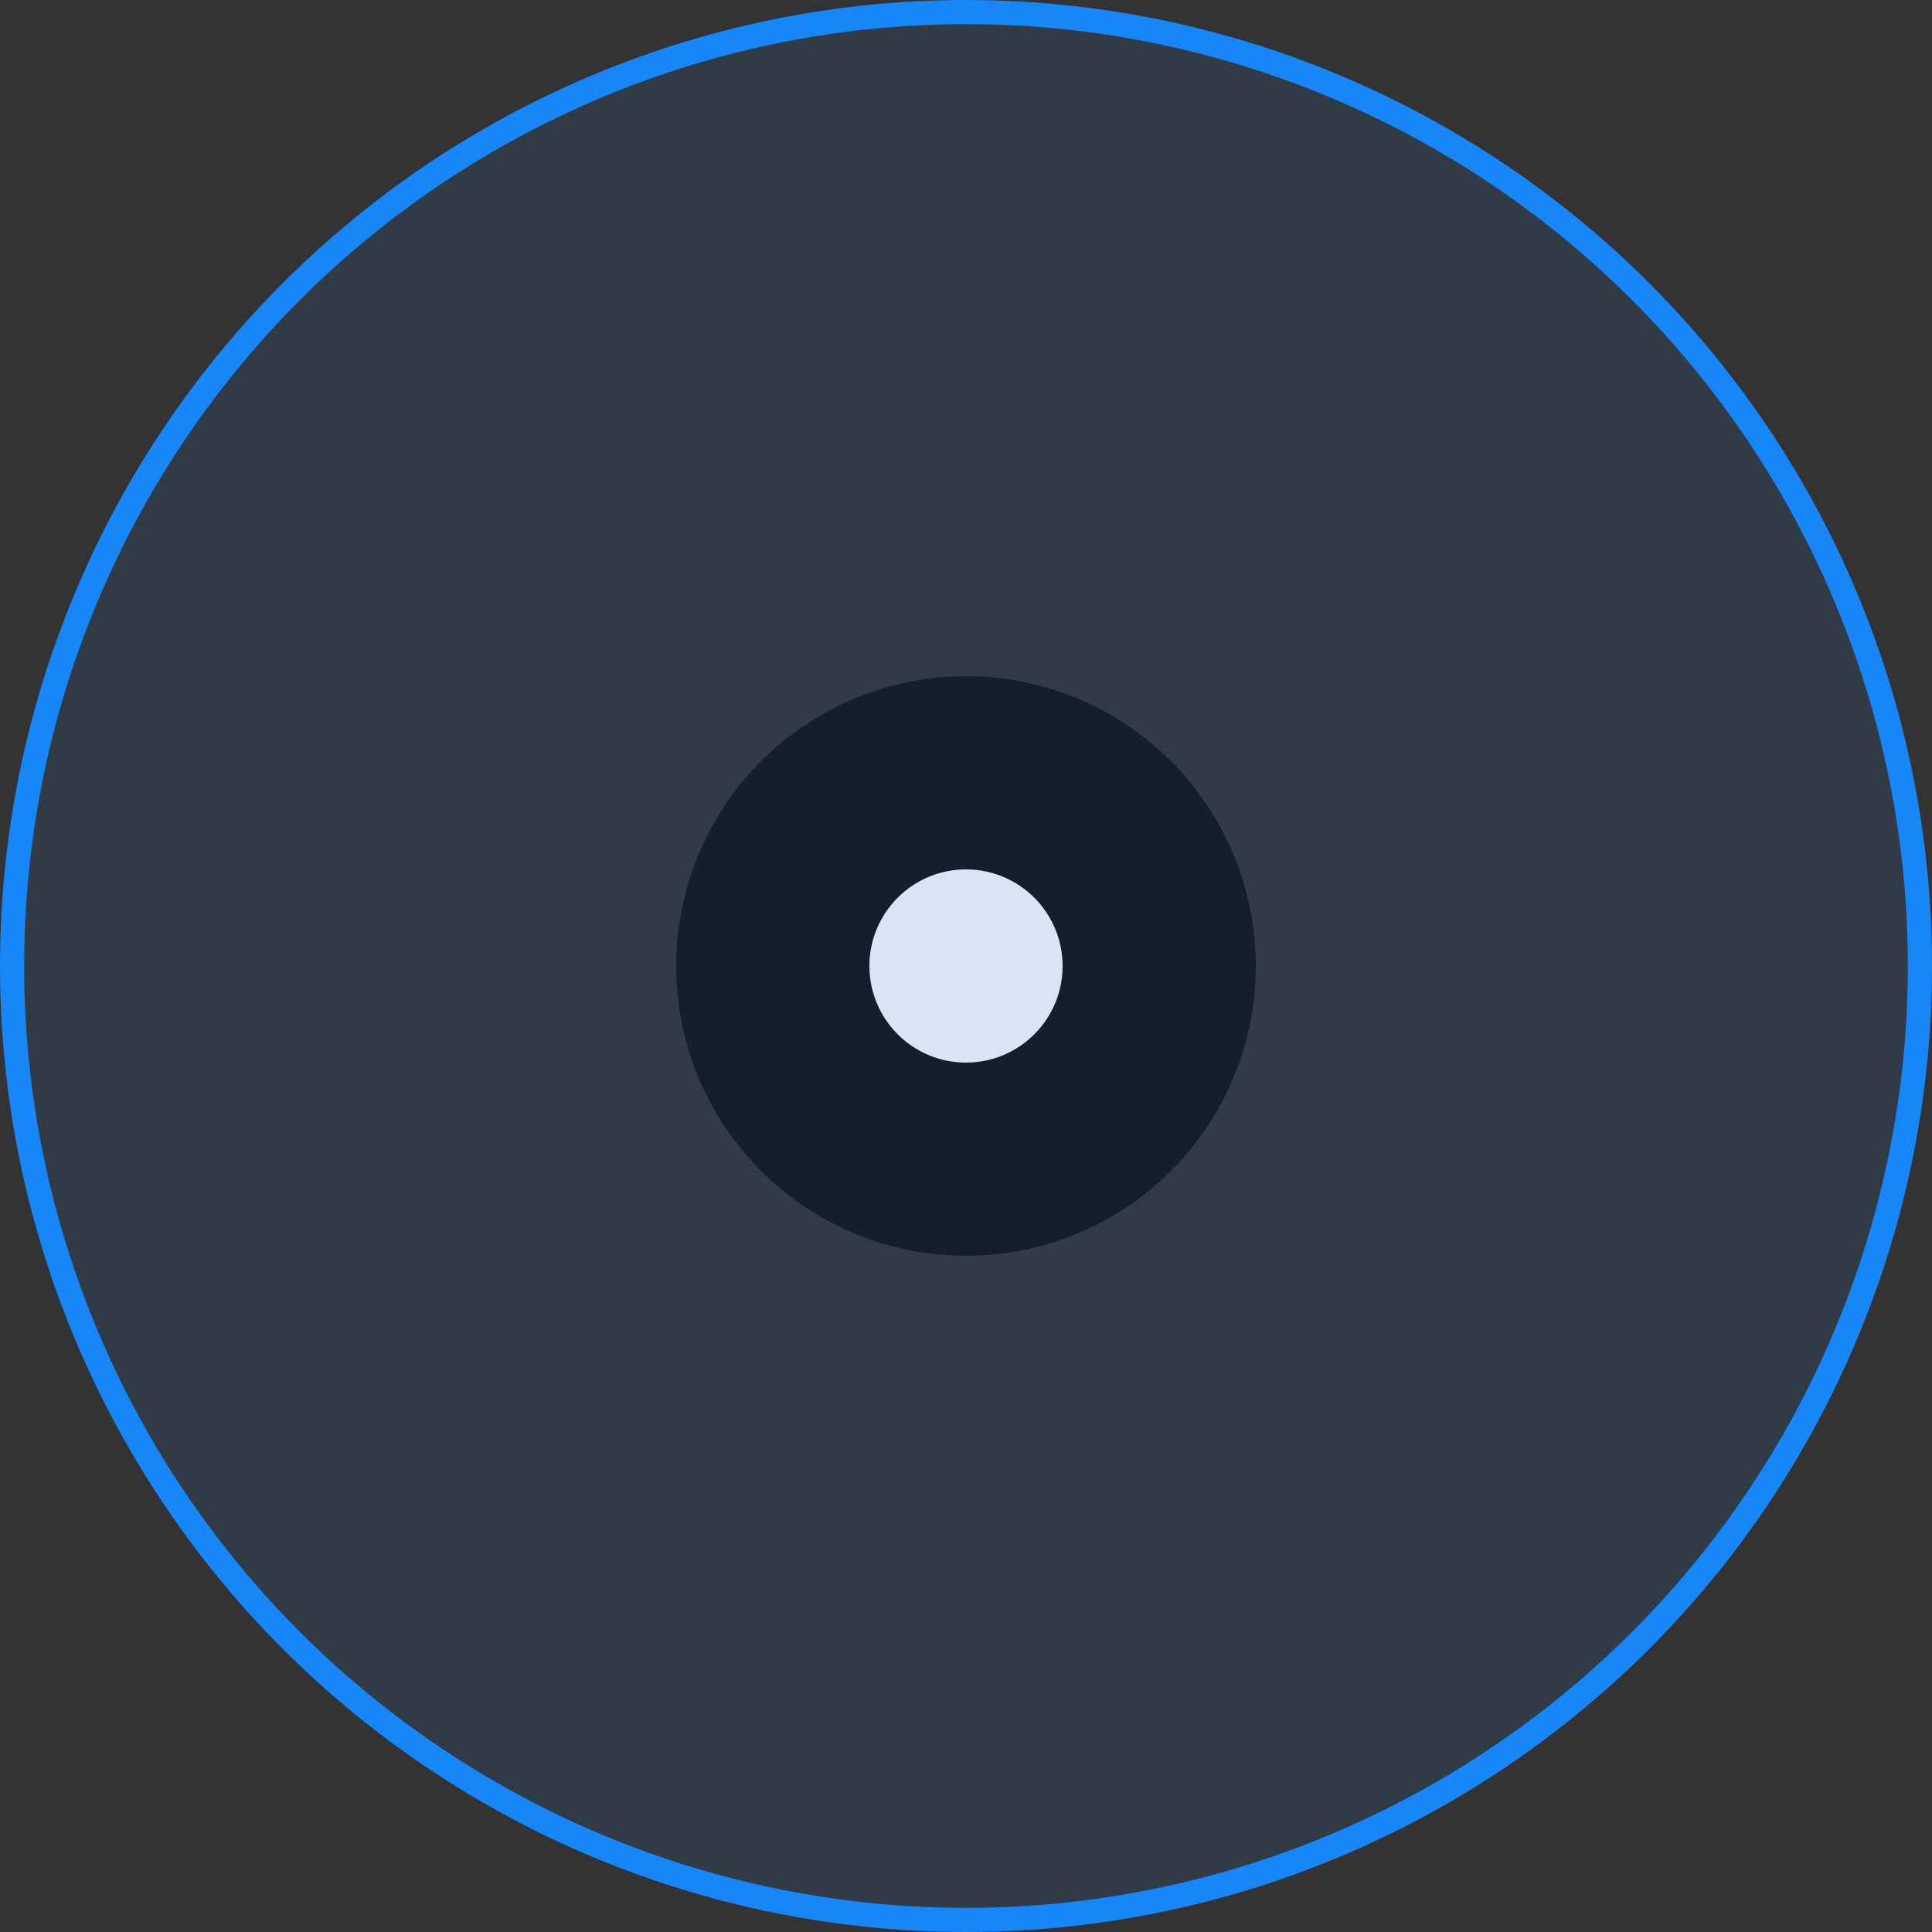 <svg width="80" height="80" viewBox="0 0 80 80" fill="none" xmlns="http://www.w3.org/2000/svg">
<rect x="0" y="0" width="80" height="80" fill="#333333" stroke="none"/>
<circle cx="40" cy="40" r="12" fill="#141416"/>
<circle cx="40" cy="40" r="3.5" fill="#EEEFF2" stroke="#EEEFF2"/>
<circle cx="40" cy="40" r="39.5" fill="#1786F9" fill-opacity="0.1" stroke="#1786F9"/>
</svg>
